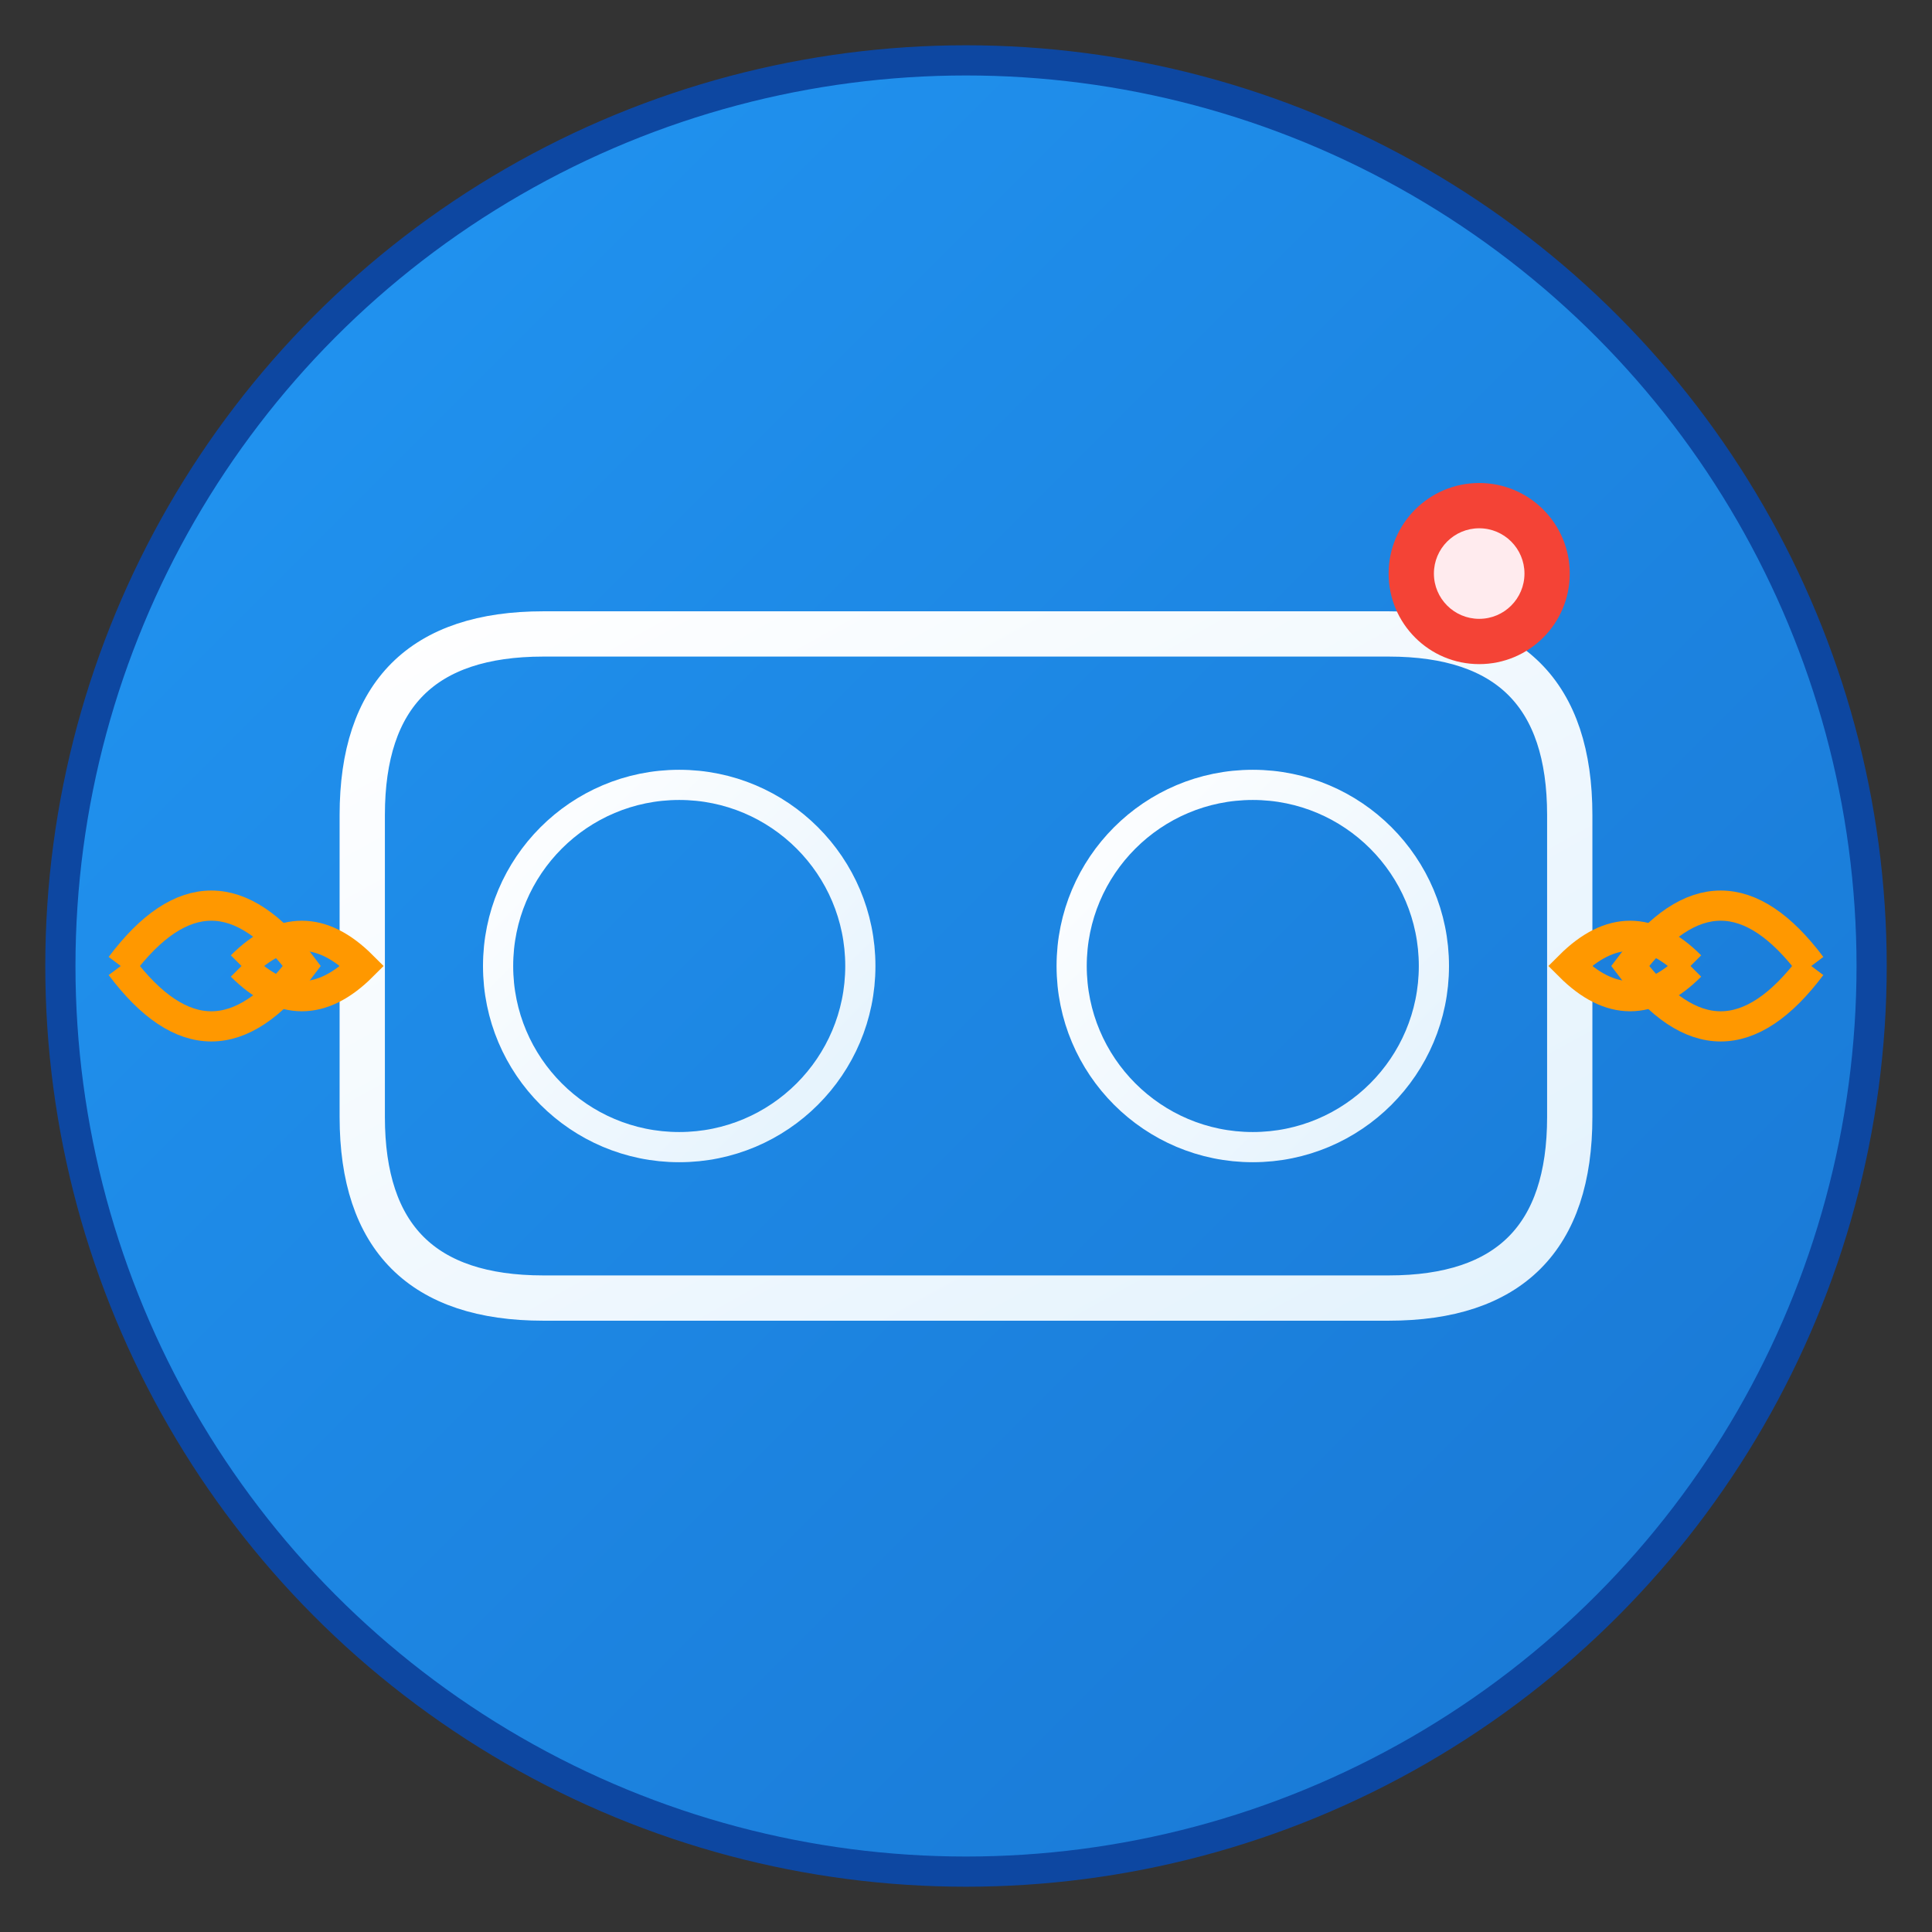<?xml version="1.0" encoding="UTF-8"?>
<svg width="128" height="128" viewBox="0 0 128 128" xmlns="http://www.w3.org/2000/svg">
  <rect x="0" y="0" width="128" height="128" fill="#333333" stroke="none"/>
  <defs>
    <linearGradient id="bgGrad" x1="0%" y1="0%" x2="100%" y2="100%">
      <stop offset="0%" style="stop-color:#2196F3"/>
      <stop offset="100%" style="stop-color:#1976D2"/>
    </linearGradient>
    <linearGradient id="fgGrad" x1="0%" y1="0%" x2="100%" y2="100%">
      <stop offset="0%" style="stop-color:#FFF"/>
      <stop offset="100%" style="stop-color:#E3F2FD"/>
    </linearGradient>
  </defs>

  <!-- Background circle -->
  <circle cx="64" cy="64" r="60" fill="url(#bgGrad)" stroke="#0D47A1" stroke-width="2"/>

  <!-- VR Headset outline -->
  <path d="M24 54 Q24 42 36 42 L92 42 Q104 42 104 54 L104 74 Q104 86 92 86 L36 86 Q24 86 24 74 Z"
        fill="none" stroke="url(#fgGrad)" stroke-width="3"/>

  <!-- Lenses -->
  <circle cx="45" cy="64" r="12" fill="none" stroke="url(#fgGrad)" stroke-width="2"/>
  <circle cx="83" cy="64" r="12" fill="none" stroke="url(#fgGrad)" stroke-width="2"/>

  <!-- Audio waves -->
  <path d="M16 64 Q20 60 24 64 Q20 68 16 64" fill="none" stroke="#FF9800" stroke-width="2"/>
  <path d="M8 64 Q14 56 20 64 Q14 72 8 64" fill="none" stroke="#FF9800" stroke-width="2"/>
  <path d="M112 64 Q108 60 104 64 Q108 68 112 64" fill="none" stroke="#FF9800" stroke-width="2"/>
  <path d="M120 64 Q114 56 108 64 Q114 72 120 64" fill="none" stroke="#FF9800" stroke-width="2"/>

  <!-- Recording indicator -->
  <circle cx="98" cy="38" r="6" fill="#F44336"/>
  <circle cx="98" cy="38" r="3" fill="#FFEBEE"/>
</svg>